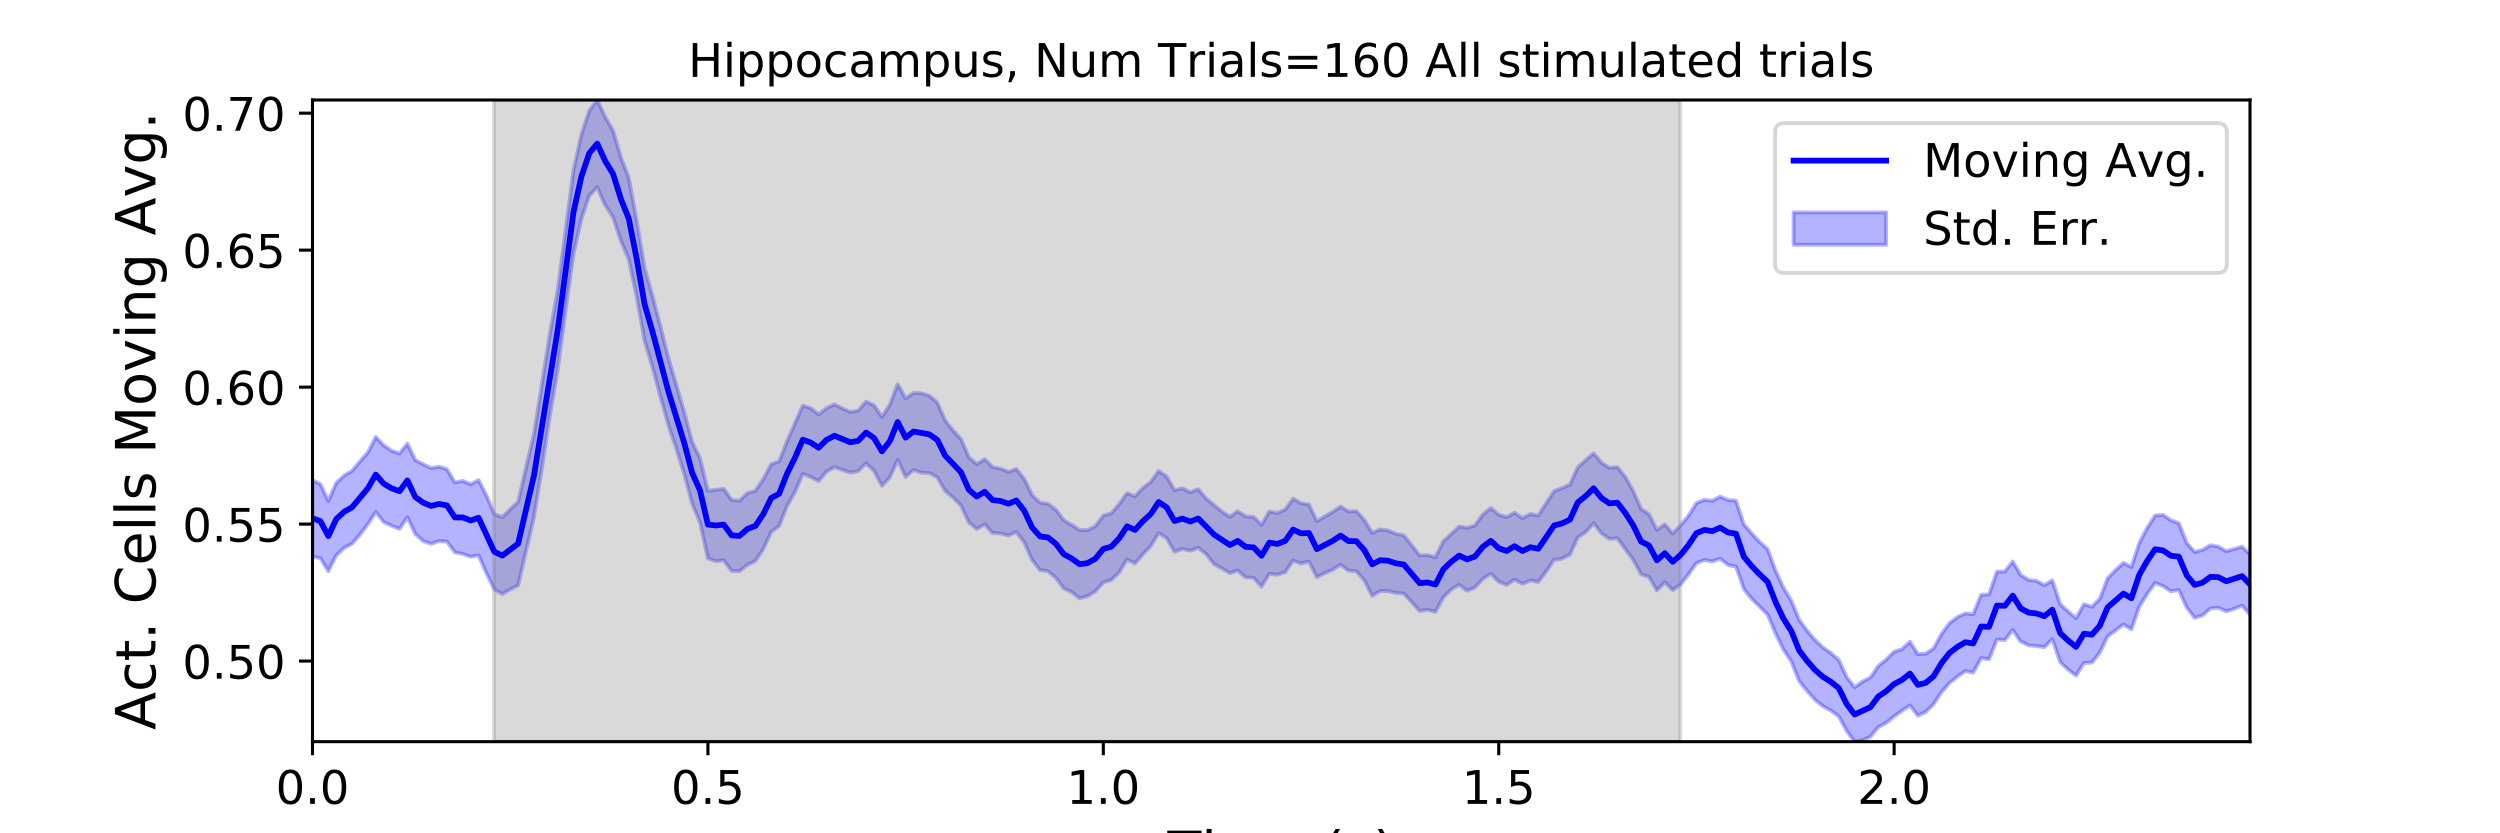 <?xml version="1.0" encoding="utf-8" standalone="no"?>
<!DOCTYPE svg PUBLIC "-//W3C//DTD SVG 1.1//EN"
  "http://www.w3.org/Graphics/SVG/1.1/DTD/svg11.dtd">
<!-- Created with matplotlib (https://matplotlib.org/) -->
<svg height="216pt" version="1.1" viewBox="0 0 648 216" width="648pt" xmlns="http://www.w3.org/2000/svg" xmlns:xlink="http://www.w3.org/1999/xlink">
 <defs>
  <style type="text/css">
*{stroke-linecap:butt;stroke-linejoin:round;}
  </style>
 </defs>
 <g id="figure_1">
  <g id="patch_1">
   <path d="M 0 216 
L 648 216 
L 648 0 
L 0 0 
z
" style="fill:#ffffff;"/>
  </g>
  <g id="axes_1">
   <g id="patch_2">
    <path d="M 81 192.24 
L 583.2 192.24 
L 583.2 25.92 
L 81 25.92 
z
" style="fill:#ffffff;"/>
   </g>
   <g id="PolyCollection_1">
    <defs>
     <path d="M 81 -91.574 
L 81 -71.75 
L 83.05 -71.328 
L 85.1 -67.927 
L 87.149 -72.053 
L 89.199 -73.977 
L 91.249 -75.06 
L 93.299 -77.399 
L 95.349 -80.115 
L 97.398 -83.248 
L 99.448 -80.68 
L 101.498 -79.708 
L 103.548 -78.909 
L 105.598 -81.922 
L 107.647 -77.583 
L 109.697 -75.744 
L 111.747 -75.038 
L 113.797 -75.755 
L 115.847 -75.612 
L 117.896 -72.831 
L 119.946 -72.428 
L 121.996 -71.687 
L 124.046 -72.047 
L 126.096 -67.351 
L 128.145 -63.184 
L 130.195 -62.037 
L 132.245 -63.197 
L 134.295 -64.283 
L 136.344 -73.125 
L 138.394 -81.953 
L 140.444 -94.55 
L 142.494 -108.085 
L 144.544 -120.032 
L 146.593 -135.437 
L 148.643 -150.165 
L 150.693 -159.26 
L 152.743 -165.3 
L 154.793 -167.456 
L 156.842 -162.833 
L 158.892 -159.723 
L 160.942 -153.568 
L 162.992 -148.732 
L 165.042 -138.977 
L 167.091 -127.639 
L 169.141 -120.759 
L 171.191 -113.212 
L 173.241 -105.844 
L 175.291 -99.715 
L 177.34 -93.252 
L 179.39 -85.453 
L 181.44 -80.596 
L 183.49 -71.259 
L 185.54 -70.555 
L 187.589 -70.761 
L 189.639 -68.024 
L 191.689 -67.971 
L 193.739 -69.605 
L 195.789 -70.568 
L 197.838 -73.667 
L 199.888 -78.128 
L 201.938 -79.632 
L 203.988 -84.811 
L 206.038 -88.436 
L 208.087 -93.192 
L 210.137 -92.371 
L 212.187 -91.295 
L 214.237 -93.772 
L 216.287 -94.929 
L 218.336 -94.203 
L 220.386 -93.496 
L 222.436 -93.889 
L 224.486 -95.886 
L 226.536 -93.997 
L 228.585 -90.096 
L 230.635 -92.228 
L 232.685 -96.789 
L 234.735 -92.4 
L 236.784 -94.173 
L 238.834 -93.468 
L 240.884 -93.387 
L 242.934 -92.299 
L 244.984 -88.763 
L 247.033 -87.058 
L 249.083 -84.996 
L 251.133 -80.575 
L 253.183 -78.902 
L 255.233 -80.11 
L 257.282 -77.804 
L 259.332 -77.769 
L 261.382 -77.189 
L 263.432 -78.119 
L 265.482 -75.386 
L 267.531 -70.848 
L 269.581 -68.225 
L 271.631 -67.959 
L 273.681 -66.22 
L 275.731 -63.486 
L 277.78 -62.528 
L 279.83 -60.905 
L 281.88 -61.484 
L 283.93 -62.734 
L 285.98 -65.057 
L 288.029 -65.655 
L 290.079 -67.614 
L 292.129 -70.991 
L 294.179 -69.952 
L 296.229 -72.312 
L 298.278 -74.469 
L 300.328 -77.816 
L 302.378 -76.521 
L 304.428 -72.96 
L 306.478 -73.727 
L 308.527 -73.249 
L 310.577 -74.021 
L 312.627 -72.388 
L 314.677 -69.802 
L 316.727 -68.662 
L 318.776 -67.443 
L 320.826 -68.121 
L 322.876 -66.374 
L 324.926 -66.218 
L 326.976 -63.934 
L 329.025 -67.288 
L 331.075 -67.015 
L 333.125 -67.692 
L 335.175 -70.71 
L 337.224 -69.962 
L 339.274 -70.448 
L 341.324 -66.413 
L 343.374 -67.449 
L 345.424 -68.328 
L 347.473 -69.648 
L 349.523 -68.094 
L 351.573 -67.908 
L 353.623 -65.584 
L 355.673 -61.561 
L 357.722 -62.814 
L 359.772 -62.791 
L 361.822 -62.346 
L 363.872 -62.145 
L 365.922 -59.904 
L 367.971 -57.638 
L 370.021 -57.931 
L 372.071 -57.428 
L 374.121 -61.173 
L 376.171 -63.181 
L 378.22 -64.441 
L 380.27 -62.869 
L 382.32 -63.719 
L 384.37 -65.95 
L 386.42 -67.293 
L 388.469 -65.21 
L 390.519 -64.409 
L 392.569 -65.765 
L 394.619 -64.687 
L 396.669 -65.568 
L 398.718 -65.153 
L 400.768 -67.869 
L 402.818 -70.894 
L 404.868 -71.181 
L 406.918 -72.249 
L 408.967 -76.697 
L 411.017 -78.104 
L 413.067 -80.368 
L 415.117 -77.755 
L 417.167 -76.312 
L 419.216 -76.473 
L 421.266 -73.694 
L 423.316 -70.927 
L 425.366 -67.158 
L 427.416 -66.466 
L 429.465 -62.967 
L 431.515 -65.119 
L 433.565 -63.054 
L 435.615 -64.502 
L 437.664 -67.159 
L 439.714 -70.004 
L 441.764 -70.851 
L 443.814 -70.467 
L 445.864 -71.166 
L 447.913 -69.553 
L 449.963 -69.122 
L 452.013 -63.295 
L 454.063 -60.77 
L 456.113 -58.73 
L 458.162 -56.711 
L 460.212 -51.835 
L 462.262 -47.645 
L 464.312 -44.546 
L 466.362 -39.411 
L 468.411 -36.887 
L 470.461 -34.602 
L 472.511 -32.95 
L 474.561 -31.827 
L 476.611 -30.327 
L 478.66 -26.523 
L 480.71 -23.76 
L 482.76 -24.123 
L 484.81 -25.033 
L 486.86 -27.528 
L 488.909 -28.641 
L 490.959 -30.317 
L 493.009 -31.771 
L 495.059 -33.144 
L 497.109 -30.506 
L 499.158 -31.46 
L 501.208 -33.49 
L 503.258 -36.615 
L 505.308 -38.987 
L 507.358 -40.608 
L 509.407 -42.077 
L 511.457 -41.642 
L 513.507 -45.418 
L 515.557 -45.119 
L 517.607 -50.229 
L 519.656 -50.1 
L 521.706 -52.723 
L 523.756 -49.688 
L 525.806 -48.738 
L 527.856 -48.535 
L 529.905 -48.239 
L 531.955 -50.342 
L 534.005 -44.382 
L 536.055 -42.427 
L 538.104 -40.89 
L 540.154 -44.136 
L 542.204 -44.265 
L 544.254 -46.804 
L 546.304 -51.057 
L 548.353 -52.591 
L 550.403 -54.162 
L 552.453 -52.846 
L 554.503 -58.751 
L 556.553 -62.055 
L 558.602 -64.887 
L 560.652 -64.098 
L 562.702 -62.746 
L 564.752 -63.058 
L 566.802 -58.528 
L 568.851 -55.873 
L 570.901 -56.495 
L 572.951 -58.295 
L 575.001 -58.483 
L 577.051 -57.552 
L 579.1 -58.194 
L 581.15 -59.018 
L 583.2 -56.753 
L 583.2 -72.308 
L 583.2 -72.308 
L 581.15 -74.304 
L 579.1 -73.708 
L 577.051 -73.107 
L 575.001 -74.306 
L 572.951 -74.672 
L 570.901 -73.454 
L 568.851 -72.923 
L 566.802 -75.238 
L 564.752 -80.382 
L 562.702 -81.138 
L 560.652 -82.539 
L 558.602 -82.371 
L 556.553 -79.167 
L 554.503 -75.281 
L 552.453 -69.026 
L 550.403 -70.106 
L 548.353 -68.216 
L 546.304 -66.11 
L 544.254 -60.777 
L 542.204 -58.701 
L 540.154 -59.362 
L 538.104 -55.773 
L 536.055 -57.521 
L 534.005 -59.382 
L 531.955 -65.582 
L 529.905 -64.313 
L 527.856 -65.436 
L 525.806 -65.678 
L 523.756 -66.947 
L 521.706 -70.48 
L 519.656 -67.866 
L 517.607 -67.826 
L 515.557 -61.93 
L 513.507 -61.808 
L 511.457 -56.796 
L 509.407 -56.983 
L 507.358 -56.055 
L 505.308 -54.481 
L 503.258 -51.705 
L 501.208 -47.995 
L 499.158 -46.563 
L 497.109 -46.452 
L 495.059 -49.672 
L 493.009 -47.761 
L 490.959 -47.084 
L 488.909 -45.033 
L 486.86 -43.394 
L 484.81 -40.386 
L 482.76 -39.343 
L 480.71 -37.842 
L 478.66 -40.494 
L 476.611 -44.944 
L 474.561 -46.728 
L 472.511 -48.18 
L 470.461 -50.079 
L 468.411 -52.497 
L 466.362 -55.299 
L 464.312 -60.284 
L 462.262 -63.664 
L 460.212 -68.084 
L 458.162 -73.681 
L 456.113 -75.48 
L 454.063 -77.701 
L 452.013 -80.058 
L 449.963 -86.213 
L 447.913 -86.403 
L 445.864 -87.276 
L 443.814 -86.199 
L 441.764 -86.437 
L 439.714 -85.598 
L 437.664 -82.318 
L 435.615 -79.827 
L 433.565 -77.724 
L 431.515 -80.097 
L 429.465 -78.61 
L 427.416 -82.745 
L 425.366 -84.094 
L 423.316 -88.757 
L 421.266 -92.381 
L 419.216 -94.928 
L 417.167 -94.734 
L 415.117 -96.042 
L 413.067 -98.489 
L 411.017 -96.759 
L 408.967 -94.882 
L 406.918 -90.365 
L 404.868 -89.48 
L 402.818 -88.702 
L 400.768 -85.514 
L 398.718 -82.371 
L 396.669 -82.755 
L 394.619 -81.683 
L 392.569 -83.091 
L 390.519 -81.961 
L 388.469 -82.581 
L 386.42 -84.314 
L 384.37 -82.639 
L 382.32 -79.811 
L 380.27 -79.152 
L 378.22 -79.532 
L 376.171 -77.597 
L 374.121 -75.7 
L 372.071 -71.544 
L 370.021 -72.107 
L 367.971 -72.045 
L 365.922 -74.661 
L 363.872 -77.213 
L 361.822 -77.633 
L 359.772 -78.519 
L 357.722 -78.763 
L 355.673 -77.886 
L 353.623 -81.23 
L 351.573 -83.522 
L 349.523 -83.424 
L 347.473 -84.71 
L 345.424 -83.279 
L 343.374 -82.116 
L 341.324 -80.933 
L 339.274 -85.242 
L 337.224 -85.551 
L 335.175 -86.755 
L 333.125 -83.915 
L 331.075 -82.994 
L 329.025 -83.431 
L 326.976 -79.95 
L 324.926 -82.016 
L 322.876 -82.126 
L 320.826 -83.486 
L 318.776 -82.034 
L 316.727 -83.389 
L 314.677 -85.09 
L 312.627 -86.763 
L 310.577 -89.214 
L 308.527 -88.388 
L 306.478 -89.419 
L 304.428 -88.944 
L 302.378 -92.483 
L 300.328 -93.94 
L 298.278 -91.074 
L 296.229 -89.502 
L 294.179 -87.335 
L 292.129 -88.161 
L 290.079 -85.325 
L 288.029 -82.934 
L 285.98 -82.378 
L 283.93 -79.641 
L 281.88 -78.584 
L 279.83 -78.63 
L 277.78 -79.936 
L 275.731 -81.198 
L 273.681 -83.878 
L 271.631 -85.423 
L 269.581 -85.69 
L 267.531 -87.683 
L 265.482 -91.843 
L 263.432 -94.436 
L 261.382 -93.68 
L 259.332 -94.519 
L 257.282 -94.928 
L 255.233 -96.972 
L 253.183 -95.694 
L 251.133 -97.483 
L 249.083 -102.204 
L 247.033 -104.403 
L 244.984 -107.047 
L 242.934 -111.678 
L 240.884 -113.431 
L 238.834 -114.06 
L 236.784 -114.154 
L 234.735 -112.731 
L 232.685 -116.419 
L 230.635 -111.038 
L 228.585 -107.934 
L 226.536 -110.956 
L 224.486 -111.908 
L 222.436 -109.555 
L 220.386 -109.238 
L 218.336 -110.129 
L 216.287 -111.179 
L 214.237 -110.205 
L 212.187 -108.599 
L 210.137 -110.185 
L 208.087 -110.873 
L 206.038 -106.221 
L 203.988 -101.59 
L 201.938 -96.385 
L 199.888 -95.67 
L 197.838 -91.786 
L 195.789 -88.761 
L 193.739 -88.215 
L 191.689 -86.211 
L 189.639 -86.423 
L 187.589 -89.279 
L 185.54 -89.041 
L 183.49 -88.78 
L 181.44 -97.196 
L 179.39 -101.482 
L 177.34 -109.216 
L 175.291 -116.245 
L 173.241 -123.253 
L 171.191 -131.329 
L 169.141 -139.227 
L 167.091 -146.46 
L 165.042 -158.732 
L 162.992 -169.837 
L 160.942 -175.209 
L 158.892 -182.19 
L 156.842 -185.737 
L 154.793 -190.08 
L 152.743 -187.265 
L 150.693 -181.145 
L 148.643 -171.777 
L 146.593 -156.237 
L 144.544 -140.664 
L 142.494 -129.267 
L 140.444 -116.351 
L 138.394 -103.473 
L 136.344 -94.814 
L 134.295 -85.903 
L 132.245 -83.972 
L 130.195 -81.937 
L 128.145 -82.742 
L 126.096 -87.54 
L 124.046 -91.543 
L 121.996 -90.483 
L 119.946 -91.339 
L 117.896 -90.937 
L 115.847 -94.368 
L 113.797 -95.024 
L 111.747 -94.676 
L 109.697 -95.657 
L 107.647 -96.747 
L 105.598 -101.019 
L 103.548 -98.439 
L 101.498 -99.149 
L 99.448 -100.574 
L 97.398 -102.71 
L 95.349 -98.742 
L 93.299 -96.399 
L 91.249 -93.945 
L 89.199 -92.72 
L 87.149 -90.827 
L 85.1 -86.165 
L 83.05 -90.487 
L 81 -91.574 
z
" id="m70de7cf010" style="stroke:#0000ff;stroke-opacity:0.3;"/>
    </defs>
    <g clip-path="url(#pefaf7e39ea)">
     <use style="fill:#0000ff;fill-opacity:0.3;stroke:#0000ff;stroke-opacity:0.3;" x="0" xlink:href="#m70de7cf010" y="216"/>
    </g>
   </g>
   <g id="PolyCollection_2">
    <defs>
     <path d="M 128.043 -23.76 
L 128.043 -190.08 
L 435.512 -190.08 
L 435.512 -23.76 
L 435.512 -23.76 
L 128.043 -23.76 
z
" id="mec9a90560c" style="stroke:#808080;stroke-opacity:0.3;"/>
    </defs>
    <g clip-path="url(#pefaf7e39ea)">
     <use style="fill:#808080;fill-opacity:0.3;stroke:#808080;stroke-opacity:0.3;" x="0" xlink:href="#mec9a90560c" y="216"/>
    </g>
   </g>
   <g id="matplotlib.axis_1">
    <g id="xtick_1">
     <g id="line2d_1">
      <defs>
       <path d="M 0 0 
L 0 3.5 
" id="m4e0257453d" style="stroke:#000000;stroke-width:0.8;"/>
      </defs>
      <g>
       <use style="stroke:#000000;stroke-width:0.8;" x="81" xlink:href="#m4e0257453d" y="192.24"/>
      </g>
     </g>
     <g id="text_1">
      <!-- 0.0 -->
      <defs>
       <path d="M 31.781 66.406 
Q 24.172 66.406 20.328 58.906 
Q 16.5 51.422 16.5 36.375 
Q 16.5 21.391 20.328 13.891 
Q 24.172 6.391 31.781 6.391 
Q 39.453 6.391 43.281 13.891 
Q 47.125 21.391 47.125 36.375 
Q 47.125 51.422 43.281 58.906 
Q 39.453 66.406 31.781 66.406 
z
M 31.781 74.219 
Q 44.047 74.219 50.516 64.516 
Q 56.984 54.828 56.984 36.375 
Q 56.984 17.969 50.516 8.266 
Q 44.047 -1.422 31.781 -1.422 
Q 19.531 -1.422 13.062 8.266 
Q 6.594 17.969 6.594 36.375 
Q 6.594 54.828 13.062 64.516 
Q 19.531 74.219 31.781 74.219 
z
" id="DejaVuSans-48"/>
       <path d="M 10.688 12.406 
L 21 12.406 
L 21 0 
L 10.688 0 
z
" id="DejaVuSans-46"/>
      </defs>
      <g transform="translate(71.458 208.358)scale(0.12 -0.12)">
       <use xlink:href="#DejaVuSans-48"/>
       <use x="63.623" xlink:href="#DejaVuSans-46"/>
       <use x="95.41" xlink:href="#DejaVuSans-48"/>
      </g>
     </g>
    </g>
    <g id="xtick_2">
     <g id="line2d_2">
      <g>
       <use style="stroke:#000000;stroke-width:0.8;" x="183.49" xlink:href="#m4e0257453d" y="192.24"/>
      </g>
     </g>
     <g id="text_2">
      <!-- 0.5 -->
      <defs>
       <path d="M 10.797 72.906 
L 49.516 72.906 
L 49.516 64.594 
L 19.828 64.594 
L 19.828 46.734 
Q 21.969 47.469 24.109 47.828 
Q 26.266 48.188 28.422 48.188 
Q 40.625 48.188 47.75 41.5 
Q 54.891 34.812 54.891 23.391 
Q 54.891 11.625 47.562 5.094 
Q 40.234 -1.422 26.906 -1.422 
Q 22.312 -1.422 17.547 -0.641 
Q 12.797 0.141 7.719 1.703 
L 7.719 11.625 
Q 12.109 9.234 16.797 8.062 
Q 21.484 6.891 26.703 6.891 
Q 35.156 6.891 40.078 11.328 
Q 45.016 15.766 45.016 23.391 
Q 45.016 31 40.078 35.438 
Q 35.156 39.891 26.703 39.891 
Q 22.75 39.891 18.812 39.016 
Q 14.891 38.141 10.797 36.281 
z
" id="DejaVuSans-53"/>
      </defs>
      <g transform="translate(173.948 208.358)scale(0.12 -0.12)">
       <use xlink:href="#DejaVuSans-48"/>
       <use x="63.623" xlink:href="#DejaVuSans-46"/>
       <use x="95.41" xlink:href="#DejaVuSans-53"/>
      </g>
     </g>
    </g>
    <g id="xtick_3">
     <g id="line2d_3">
      <g>
       <use style="stroke:#000000;stroke-width:0.8;" x="285.98" xlink:href="#m4e0257453d" y="192.24"/>
      </g>
     </g>
     <g id="text_3">
      <!-- 1.0 -->
      <defs>
       <path d="M 12.406 8.297 
L 28.516 8.297 
L 28.516 63.922 
L 10.984 60.406 
L 10.984 69.391 
L 28.422 72.906 
L 38.281 72.906 
L 38.281 8.297 
L 54.391 8.297 
L 54.391 0 
L 12.406 0 
z
" id="DejaVuSans-49"/>
      </defs>
      <g transform="translate(276.438 208.358)scale(0.12 -0.12)">
       <use xlink:href="#DejaVuSans-49"/>
       <use x="63.623" xlink:href="#DejaVuSans-46"/>
       <use x="95.41" xlink:href="#DejaVuSans-48"/>
      </g>
     </g>
    </g>
    <g id="xtick_4">
     <g id="line2d_4">
      <g>
       <use style="stroke:#000000;stroke-width:0.8;" x="388.469" xlink:href="#m4e0257453d" y="192.24"/>
      </g>
     </g>
     <g id="text_4">
      <!-- 1.5 -->
      <g transform="translate(378.928 208.358)scale(0.12 -0.12)">
       <use xlink:href="#DejaVuSans-49"/>
       <use x="63.623" xlink:href="#DejaVuSans-46"/>
       <use x="95.41" xlink:href="#DejaVuSans-53"/>
      </g>
     </g>
    </g>
    <g id="xtick_5">
     <g id="line2d_5">
      <g>
       <use style="stroke:#000000;stroke-width:0.8;" x="490.959" xlink:href="#m4e0257453d" y="192.24"/>
      </g>
     </g>
     <g id="text_5">
      <!-- 2.0 -->
      <defs>
       <path d="M 19.188 8.297 
L 53.609 8.297 
L 53.609 0 
L 7.328 0 
L 7.328 8.297 
Q 12.938 14.109 22.625 23.891 
Q 32.328 33.688 34.812 36.531 
Q 39.547 41.844 41.422 45.531 
Q 43.312 49.219 43.312 52.781 
Q 43.312 58.594 39.234 62.25 
Q 35.156 65.922 28.609 65.922 
Q 23.969 65.922 18.812 64.312 
Q 13.672 62.703 7.812 59.422 
L 7.812 69.391 
Q 13.766 71.781 18.938 73 
Q 24.125 74.219 28.422 74.219 
Q 39.75 74.219 46.484 68.547 
Q 53.219 62.891 53.219 53.422 
Q 53.219 48.922 51.531 44.891 
Q 49.859 40.875 45.406 35.406 
Q 44.188 33.984 37.641 27.219 
Q 31.109 20.453 19.188 8.297 
z
" id="DejaVuSans-50"/>
      </defs>
      <g transform="translate(481.417 208.358)scale(0.12 -0.12)">
       <use xlink:href="#DejaVuSans-50"/>
       <use x="63.623" xlink:href="#DejaVuSans-46"/>
       <use x="95.41" xlink:href="#DejaVuSans-48"/>
      </g>
     </g>
    </g>
    <g id="text_6">
     <!-- Time (s) -->
     <defs>
      <path d="M -0.297 72.906 
L 61.375 72.906 
L 61.375 64.594 
L 35.5 64.594 
L 35.5 0 
L 25.594 0 
L 25.594 64.594 
L -0.297 64.594 
z
" id="DejaVuSans-84"/>
      <path d="M 9.422 54.688 
L 18.406 54.688 
L 18.406 0 
L 9.422 0 
z
M 9.422 75.984 
L 18.406 75.984 
L 18.406 64.594 
L 9.422 64.594 
z
" id="DejaVuSans-105"/>
      <path d="M 52 44.188 
Q 55.375 50.25 60.062 53.125 
Q 64.75 56 71.094 56 
Q 79.641 56 84.281 50.016 
Q 88.922 44.047 88.922 33.016 
L 88.922 0 
L 79.891 0 
L 79.891 32.719 
Q 79.891 40.578 77.094 44.375 
Q 74.312 48.188 68.609 48.188 
Q 61.625 48.188 57.562 43.547 
Q 53.516 38.922 53.516 30.906 
L 53.516 0 
L 44.484 0 
L 44.484 32.719 
Q 44.484 40.625 41.703 44.406 
Q 38.922 48.188 33.109 48.188 
Q 26.219 48.188 22.156 43.531 
Q 18.109 38.875 18.109 30.906 
L 18.109 0 
L 9.078 0 
L 9.078 54.688 
L 18.109 54.688 
L 18.109 46.188 
Q 21.188 51.219 25.484 53.609 
Q 29.781 56 35.688 56 
Q 41.656 56 45.828 52.969 
Q 50 49.953 52 44.188 
z
" id="DejaVuSans-109"/>
      <path d="M 56.203 29.594 
L 56.203 25.203 
L 14.891 25.203 
Q 15.484 15.922 20.484 11.062 
Q 25.484 6.203 34.422 6.203 
Q 39.594 6.203 44.453 7.469 
Q 49.312 8.734 54.109 11.281 
L 54.109 2.781 
Q 49.266 0.734 44.188 -0.344 
Q 39.109 -1.422 33.891 -1.422 
Q 20.797 -1.422 13.156 6.188 
Q 5.516 13.812 5.516 26.812 
Q 5.516 40.234 12.766 48.109 
Q 20.016 56 32.328 56 
Q 43.359 56 49.781 48.891 
Q 56.203 41.797 56.203 29.594 
z
M 47.219 32.234 
Q 47.125 39.594 43.094 43.984 
Q 39.062 48.391 32.422 48.391 
Q 24.906 48.391 20.391 44.141 
Q 15.875 39.891 15.188 32.172 
z
" id="DejaVuSans-101"/>
      <path id="DejaVuSans-32"/>
      <path d="M 31 75.875 
Q 24.469 64.656 21.281 53.656 
Q 18.109 42.672 18.109 31.391 
Q 18.109 20.125 21.312 9.062 
Q 24.516 -2 31 -13.188 
L 23.188 -13.188 
Q 15.875 -1.703 12.234 9.375 
Q 8.594 20.453 8.594 31.391 
Q 8.594 42.281 12.203 53.312 
Q 15.828 64.359 23.188 75.875 
z
" id="DejaVuSans-40"/>
      <path d="M 44.281 53.078 
L 44.281 44.578 
Q 40.484 46.531 36.375 47.5 
Q 32.281 48.484 27.875 48.484 
Q 21.188 48.484 17.844 46.438 
Q 14.5 44.391 14.5 40.281 
Q 14.5 37.156 16.891 35.375 
Q 19.281 33.594 26.516 31.984 
L 29.594 31.297 
Q 39.156 29.25 43.188 25.516 
Q 47.219 21.781 47.219 15.094 
Q 47.219 7.469 41.188 3.016 
Q 35.156 -1.422 24.609 -1.422 
Q 20.219 -1.422 15.453 -0.562 
Q 10.688 0.297 5.422 2 
L 5.422 11.281 
Q 10.406 8.688 15.234 7.391 
Q 20.062 6.109 24.812 6.109 
Q 31.156 6.109 34.562 8.281 
Q 37.984 10.453 37.984 14.406 
Q 37.984 18.062 35.516 20.016 
Q 33.062 21.969 24.703 23.781 
L 21.578 24.516 
Q 13.234 26.266 9.516 29.906 
Q 5.812 33.547 5.812 39.891 
Q 5.812 47.609 11.281 51.797 
Q 16.75 56 26.812 56 
Q 31.781 56 36.172 55.266 
Q 40.578 54.547 44.281 53.078 
z
" id="DejaVuSans-115"/>
      <path d="M 8.016 75.875 
L 15.828 75.875 
Q 23.141 64.359 26.781 53.312 
Q 30.422 42.281 30.422 31.391 
Q 30.422 20.453 26.781 9.375 
Q 23.141 -1.703 15.828 -13.188 
L 8.016 -13.188 
Q 14.5 -2 17.703 9.062 
Q 20.906 20.125 20.906 31.391 
Q 20.906 42.672 17.703 53.656 
Q 14.5 64.656 8.016 75.875 
z
" id="DejaVuSans-41"/>
     </defs>
     <g transform="translate(302.605 225.796)scale(0.144 -0.144)">
      <use xlink:href="#DejaVuSans-84"/>
      <use x="61.037" xlink:href="#DejaVuSans-105"/>
      <use x="88.82" xlink:href="#DejaVuSans-109"/>
      <use x="186.232" xlink:href="#DejaVuSans-101"/>
      <use x="247.756" xlink:href="#DejaVuSans-32"/>
      <use x="279.543" xlink:href="#DejaVuSans-40"/>
      <use x="318.557" xlink:href="#DejaVuSans-115"/>
      <use x="370.656" xlink:href="#DejaVuSans-41"/>
     </g>
    </g>
   </g>
   <g id="matplotlib.axis_2">
    <g id="ytick_1">
     <g id="line2d_6">
      <defs>
       <path d="M 0 0 
L -3.5 0 
" id="me045b4f3d3" style="stroke:#000000;stroke-width:0.8;"/>
      </defs>
      <g>
       <use style="stroke:#000000;stroke-width:0.8;" x="81" xlink:href="#me045b4f3d3" y="171.352"/>
      </g>
     </g>
     <g id="text_7">
      <!-- 0.50 -->
      <g transform="translate(47.281 175.911)scale(0.12 -0.12)">
       <use xlink:href="#DejaVuSans-48"/>
       <use x="63.623" xlink:href="#DejaVuSans-46"/>
       <use x="95.41" xlink:href="#DejaVuSans-53"/>
       <use x="159.033" xlink:href="#DejaVuSans-48"/>
      </g>
     </g>
    </g>
    <g id="ytick_2">
     <g id="line2d_7">
      <g>
       <use style="stroke:#000000;stroke-width:0.8;" x="81" xlink:href="#me045b4f3d3" y="135.847"/>
      </g>
     </g>
     <g id="text_8">
      <!-- 0.55 -->
      <g transform="translate(47.281 140.406)scale(0.12 -0.12)">
       <use xlink:href="#DejaVuSans-48"/>
       <use x="63.623" xlink:href="#DejaVuSans-46"/>
       <use x="95.41" xlink:href="#DejaVuSans-53"/>
       <use x="159.033" xlink:href="#DejaVuSans-53"/>
      </g>
     </g>
    </g>
    <g id="ytick_3">
     <g id="line2d_8">
      <g>
       <use style="stroke:#000000;stroke-width:0.8;" x="81" xlink:href="#me045b4f3d3" y="100.342"/>
      </g>
     </g>
     <g id="text_9">
      <!-- 0.60 -->
      <defs>
       <path d="M 33.016 40.375 
Q 26.375 40.375 22.484 35.828 
Q 18.609 31.297 18.609 23.391 
Q 18.609 15.531 22.484 10.953 
Q 26.375 6.391 33.016 6.391 
Q 39.656 6.391 43.531 10.953 
Q 47.406 15.531 47.406 23.391 
Q 47.406 31.297 43.531 35.828 
Q 39.656 40.375 33.016 40.375 
z
M 52.594 71.297 
L 52.594 62.312 
Q 48.875 64.062 45.094 64.984 
Q 41.312 65.922 37.594 65.922 
Q 27.828 65.922 22.672 59.328 
Q 17.531 52.734 16.797 39.406 
Q 19.672 43.656 24.016 45.922 
Q 28.375 48.188 33.594 48.188 
Q 44.578 48.188 50.953 41.516 
Q 57.328 34.859 57.328 23.391 
Q 57.328 12.156 50.688 5.359 
Q 44.047 -1.422 33.016 -1.422 
Q 20.359 -1.422 13.672 8.266 
Q 6.984 17.969 6.984 36.375 
Q 6.984 53.656 15.188 63.938 
Q 23.391 74.219 37.203 74.219 
Q 40.922 74.219 44.703 73.484 
Q 48.484 72.75 52.594 71.297 
z
" id="DejaVuSans-54"/>
      </defs>
      <g transform="translate(47.281 104.901)scale(0.12 -0.12)">
       <use xlink:href="#DejaVuSans-48"/>
       <use x="63.623" xlink:href="#DejaVuSans-46"/>
       <use x="95.41" xlink:href="#DejaVuSans-54"/>
       <use x="159.033" xlink:href="#DejaVuSans-48"/>
      </g>
     </g>
    </g>
    <g id="ytick_4">
     <g id="line2d_9">
      <g>
       <use style="stroke:#000000;stroke-width:0.8;" x="81" xlink:href="#me045b4f3d3" y="64.837"/>
      </g>
     </g>
     <g id="text_10">
      <!-- 0.65 -->
      <g transform="translate(47.281 69.396)scale(0.12 -0.12)">
       <use xlink:href="#DejaVuSans-48"/>
       <use x="63.623" xlink:href="#DejaVuSans-46"/>
       <use x="95.41" xlink:href="#DejaVuSans-54"/>
       <use x="159.033" xlink:href="#DejaVuSans-53"/>
      </g>
     </g>
    </g>
    <g id="ytick_5">
     <g id="line2d_10">
      <g>
       <use style="stroke:#000000;stroke-width:0.8;" x="81" xlink:href="#me045b4f3d3" y="29.332"/>
      </g>
     </g>
     <g id="text_11">
      <!-- 0.70 -->
      <defs>
       <path d="M 8.203 72.906 
L 55.078 72.906 
L 55.078 68.703 
L 28.609 0 
L 18.312 0 
L 43.219 64.594 
L 8.203 64.594 
z
" id="DejaVuSans-55"/>
      </defs>
      <g transform="translate(47.281 33.891)scale(0.12 -0.12)">
       <use xlink:href="#DejaVuSans-48"/>
       <use x="63.623" xlink:href="#DejaVuSans-46"/>
       <use x="95.41" xlink:href="#DejaVuSans-55"/>
       <use x="159.033" xlink:href="#DejaVuSans-48"/>
      </g>
     </g>
    </g>
    <g id="text_12">
     <!-- Act. Cells Moving Avg. -->
     <defs>
      <path d="M 34.188 63.188 
L 20.797 26.906 
L 47.609 26.906 
z
M 28.609 72.906 
L 39.797 72.906 
L 67.578 0 
L 57.328 0 
L 50.688 18.703 
L 17.828 18.703 
L 11.188 0 
L 0.781 0 
z
" id="DejaVuSans-65"/>
      <path d="M 48.781 52.594 
L 48.781 44.188 
Q 44.969 46.297 41.141 47.344 
Q 37.312 48.391 33.406 48.391 
Q 24.656 48.391 19.812 42.844 
Q 14.984 37.312 14.984 27.297 
Q 14.984 17.281 19.812 11.734 
Q 24.656 6.203 33.406 6.203 
Q 37.312 6.203 41.141 7.25 
Q 44.969 8.297 48.781 10.406 
L 48.781 2.094 
Q 45.016 0.344 40.984 -0.531 
Q 36.969 -1.422 32.422 -1.422 
Q 20.062 -1.422 12.781 6.344 
Q 5.516 14.109 5.516 27.297 
Q 5.516 40.672 12.859 48.328 
Q 20.219 56 33.016 56 
Q 37.156 56 41.109 55.141 
Q 45.062 54.297 48.781 52.594 
z
" id="DejaVuSans-99"/>
      <path d="M 18.312 70.219 
L 18.312 54.688 
L 36.812 54.688 
L 36.812 47.703 
L 18.312 47.703 
L 18.312 18.016 
Q 18.312 11.328 20.141 9.422 
Q 21.969 7.516 27.594 7.516 
L 36.812 7.516 
L 36.812 0 
L 27.594 0 
Q 17.188 0 13.234 3.875 
Q 9.281 7.766 9.281 18.016 
L 9.281 47.703 
L 2.688 47.703 
L 2.688 54.688 
L 9.281 54.688 
L 9.281 70.219 
z
" id="DejaVuSans-116"/>
      <path d="M 64.406 67.281 
L 64.406 56.891 
Q 59.422 61.531 53.781 63.812 
Q 48.141 66.109 41.797 66.109 
Q 29.297 66.109 22.656 58.469 
Q 16.016 50.828 16.016 36.375 
Q 16.016 21.969 22.656 14.328 
Q 29.297 6.688 41.797 6.688 
Q 48.141 6.688 53.781 8.984 
Q 59.422 11.281 64.406 15.922 
L 64.406 5.609 
Q 59.234 2.094 53.438 0.328 
Q 47.656 -1.422 41.219 -1.422 
Q 24.656 -1.422 15.125 8.703 
Q 5.609 18.844 5.609 36.375 
Q 5.609 53.953 15.125 64.078 
Q 24.656 74.219 41.219 74.219 
Q 47.75 74.219 53.531 72.484 
Q 59.328 70.75 64.406 67.281 
z
" id="DejaVuSans-67"/>
      <path d="M 9.422 75.984 
L 18.406 75.984 
L 18.406 0 
L 9.422 0 
z
" id="DejaVuSans-108"/>
      <path d="M 9.812 72.906 
L 24.516 72.906 
L 43.109 23.297 
L 61.812 72.906 
L 76.516 72.906 
L 76.516 0 
L 66.891 0 
L 66.891 64.016 
L 48.094 14.016 
L 38.188 14.016 
L 19.391 64.016 
L 19.391 0 
L 9.812 0 
z
" id="DejaVuSans-77"/>
      <path d="M 30.609 48.391 
Q 23.391 48.391 19.188 42.75 
Q 14.984 37.109 14.984 27.297 
Q 14.984 17.484 19.156 11.844 
Q 23.344 6.203 30.609 6.203 
Q 37.797 6.203 41.984 11.859 
Q 46.188 17.531 46.188 27.297 
Q 46.188 37.016 41.984 42.703 
Q 37.797 48.391 30.609 48.391 
z
M 30.609 56 
Q 42.328 56 49.016 48.375 
Q 55.719 40.766 55.719 27.297 
Q 55.719 13.875 49.016 6.219 
Q 42.328 -1.422 30.609 -1.422 
Q 18.844 -1.422 12.172 6.219 
Q 5.516 13.875 5.516 27.297 
Q 5.516 40.766 12.172 48.375 
Q 18.844 56 30.609 56 
z
" id="DejaVuSans-111"/>
      <path d="M 2.984 54.688 
L 12.5 54.688 
L 29.594 8.797 
L 46.688 54.688 
L 56.203 54.688 
L 35.688 0 
L 23.484 0 
z
" id="DejaVuSans-118"/>
      <path d="M 54.891 33.016 
L 54.891 0 
L 45.906 0 
L 45.906 32.719 
Q 45.906 40.484 42.875 44.328 
Q 39.844 48.188 33.797 48.188 
Q 26.516 48.188 22.312 43.547 
Q 18.109 38.922 18.109 30.906 
L 18.109 0 
L 9.078 0 
L 9.078 54.688 
L 18.109 54.688 
L 18.109 46.188 
Q 21.344 51.125 25.703 53.562 
Q 30.078 56 35.797 56 
Q 45.219 56 50.047 50.172 
Q 54.891 44.344 54.891 33.016 
z
" id="DejaVuSans-110"/>
      <path d="M 45.406 27.984 
Q 45.406 37.75 41.375 43.109 
Q 37.359 48.484 30.078 48.484 
Q 22.859 48.484 18.828 43.109 
Q 14.797 37.75 14.797 27.984 
Q 14.797 18.266 18.828 12.891 
Q 22.859 7.516 30.078 7.516 
Q 37.359 7.516 41.375 12.891 
Q 45.406 18.266 45.406 27.984 
z
M 54.391 6.781 
Q 54.391 -7.172 48.188 -13.984 
Q 42 -20.797 29.203 -20.797 
Q 24.469 -20.797 20.266 -20.094 
Q 16.062 -19.391 12.109 -17.922 
L 12.109 -9.188 
Q 16.062 -11.328 19.922 -12.344 
Q 23.781 -13.375 27.781 -13.375 
Q 36.625 -13.375 41.016 -8.766 
Q 45.406 -4.156 45.406 5.172 
L 45.406 9.625 
Q 42.625 4.781 38.281 2.391 
Q 33.938 0 27.875 0 
Q 17.828 0 11.672 7.656 
Q 5.516 15.328 5.516 27.984 
Q 5.516 40.672 11.672 48.328 
Q 17.828 56 27.875 56 
Q 33.938 56 38.281 53.609 
Q 42.625 51.219 45.406 46.391 
L 45.406 54.688 
L 54.391 54.688 
z
" id="DejaVuSans-103"/>
     </defs>
     <g transform="translate(40.286 189.201)rotate(-90)scale(0.144 -0.144)">
      <use xlink:href="#DejaVuSans-65"/>
      <use x="68.393" xlink:href="#DejaVuSans-99"/>
      <use x="123.373" xlink:href="#DejaVuSans-116"/>
      <use x="162.582" xlink:href="#DejaVuSans-46"/>
      <use x="194.369" xlink:href="#DejaVuSans-32"/>
      <use x="226.156" xlink:href="#DejaVuSans-67"/>
      <use x="295.98" xlink:href="#DejaVuSans-101"/>
      <use x="357.504" xlink:href="#DejaVuSans-108"/>
      <use x="385.287" xlink:href="#DejaVuSans-108"/>
      <use x="413.07" xlink:href="#DejaVuSans-115"/>
      <use x="465.17" xlink:href="#DejaVuSans-32"/>
      <use x="496.957" xlink:href="#DejaVuSans-77"/>
      <use x="583.236" xlink:href="#DejaVuSans-111"/>
      <use x="644.418" xlink:href="#DejaVuSans-118"/>
      <use x="703.598" xlink:href="#DejaVuSans-105"/>
      <use x="731.381" xlink:href="#DejaVuSans-110"/>
      <use x="794.76" xlink:href="#DejaVuSans-103"/>
      <use x="858.236" xlink:href="#DejaVuSans-32"/>
      <use x="890.023" xlink:href="#DejaVuSans-65"/>
      <use x="958.354" xlink:href="#DejaVuSans-118"/>
      <use x="1017.533" xlink:href="#DejaVuSans-103"/>
      <use x="1081.01" xlink:href="#DejaVuSans-46"/>
     </g>
    </g>
   </g>
   <g id="line2d_11">
    <path clip-path="url(#pefaf7e39ea)" d="M 81 134.338 
L 83.05 135.093 
L 85.1 138.954 
L 87.149 134.56 
L 89.199 132.652 
L 91.249 131.498 
L 95.349 126.571 
L 97.398 123.021 
L 99.448 125.373 
L 101.498 126.571 
L 103.548 127.326 
L 105.598 124.53 
L 107.647 128.835 
L 109.697 130.299 
L 111.747 131.143 
L 113.797 130.61 
L 115.847 131.01 
L 117.896 134.116 
L 119.946 134.116 
L 121.996 134.915 
L 124.046 134.205 
L 128.145 143.037 
L 130.195 144.013 
L 134.295 140.907 
L 138.394 123.287 
L 144.544 85.652 
L 148.643 55.029 
L 150.693 45.798 
L 152.743 39.718 
L 154.793 37.232 
L 156.842 41.715 
L 158.892 45.043 
L 160.942 51.612 
L 162.992 56.716 
L 165.042 67.145 
L 167.091 78.951 
L 169.141 86.007 
L 173.241 101.452 
L 177.34 114.766 
L 179.39 122.533 
L 181.44 127.104 
L 183.49 135.98 
L 185.54 136.202 
L 187.589 135.98 
L 189.639 138.776 
L 191.689 138.909 
L 193.739 137.09 
L 195.789 136.335 
L 197.838 133.273 
L 199.888 129.101 
L 201.938 127.992 
L 203.988 122.799 
L 206.038 118.672 
L 208.087 113.967 
L 210.137 114.722 
L 212.187 116.053 
L 214.237 114.012 
L 216.287 112.946 
L 220.386 114.633 
L 222.436 114.278 
L 224.486 112.103 
L 226.536 113.523 
L 228.585 116.985 
L 230.635 114.367 
L 232.685 109.396 
L 234.735 113.435 
L 236.784 111.837 
L 240.884 112.591 
L 242.934 114.012 
L 244.984 118.095 
L 249.083 122.4 
L 251.133 126.971 
L 253.183 128.702 
L 255.233 127.459 
L 257.282 129.634 
L 259.332 129.856 
L 261.382 130.566 
L 263.432 129.723 
L 265.482 132.385 
L 267.531 136.735 
L 269.581 139.043 
L 271.631 139.309 
L 273.681 140.951 
L 275.731 143.658 
L 277.78 144.768 
L 279.83 146.232 
L 281.88 145.966 
L 283.93 144.812 
L 285.98 142.282 
L 288.029 141.705 
L 290.079 139.531 
L 292.129 136.424 
L 294.179 137.356 
L 296.229 135.093 
L 298.278 133.229 
L 300.328 130.122 
L 302.378 131.498 
L 304.428 135.048 
L 306.478 134.427 
L 308.527 135.181 
L 310.577 134.383 
L 314.677 138.554 
L 318.776 141.262 
L 320.826 140.196 
L 322.876 141.75 
L 324.926 141.883 
L 326.976 144.058 
L 329.025 140.64 
L 331.075 140.995 
L 333.125 140.196 
L 335.175 137.267 
L 337.224 138.244 
L 339.274 138.155 
L 341.324 142.327 
L 345.424 140.196 
L 347.473 138.821 
L 349.523 140.241 
L 351.573 140.285 
L 353.623 142.593 
L 355.673 146.277 
L 357.722 145.212 
L 359.772 145.345 
L 361.822 146.01 
L 363.872 146.321 
L 367.971 151.159 
L 370.021 150.981 
L 372.071 151.514 
L 374.121 147.564 
L 376.171 145.611 
L 378.22 144.013 
L 380.27 144.99 
L 382.32 144.235 
L 384.37 141.705 
L 386.42 140.196 
L 388.469 142.105 
L 390.519 142.815 
L 392.569 141.572 
L 394.619 142.815 
L 396.669 141.839 
L 398.718 142.238 
L 402.818 136.202 
L 404.868 135.67 
L 406.918 134.693 
L 408.967 130.211 
L 411.017 128.569 
L 413.067 126.571 
L 415.117 129.101 
L 417.167 130.477 
L 419.216 130.299 
L 421.266 132.962 
L 423.316 136.158 
L 425.366 140.374 
L 427.416 141.395 
L 429.465 145.212 
L 431.515 143.392 
L 433.565 145.611 
L 435.615 143.836 
L 437.664 141.262 
L 439.714 138.199 
L 441.764 137.356 
L 443.814 137.667 
L 445.864 136.779 
L 447.913 138.022 
L 449.963 138.332 
L 452.013 144.324 
L 454.063 146.765 
L 456.113 148.895 
L 458.162 150.804 
L 460.212 156.041 
L 462.262 160.346 
L 464.312 163.585 
L 466.362 168.645 
L 468.411 171.308 
L 470.461 173.66 
L 472.511 175.435 
L 474.561 176.722 
L 476.611 178.364 
L 478.66 182.492 
L 480.71 185.199 
L 484.81 183.291 
L 486.86 180.539 
L 488.909 179.163 
L 490.959 177.299 
L 493.009 176.234 
L 495.059 174.592 
L 497.109 177.521 
L 499.158 176.988 
L 501.208 175.258 
L 503.258 171.84 
L 505.308 169.266 
L 507.358 167.668 
L 509.407 166.47 
L 511.457 166.781 
L 513.507 162.387 
L 515.557 162.476 
L 517.607 156.973 
L 519.656 157.017 
L 521.706 154.398 
L 523.756 157.683 
L 525.806 158.792 
L 527.856 159.014 
L 529.905 159.724 
L 531.955 158.038 
L 534.005 164.118 
L 536.055 166.026 
L 538.104 167.668 
L 540.154 164.251 
L 542.204 164.517 
L 544.254 162.21 
L 546.304 157.416 
L 550.403 153.866 
L 552.453 155.064 
L 554.503 148.984 
L 556.553 145.389 
L 558.602 142.371 
L 560.652 142.682 
L 562.702 144.058 
L 564.752 144.28 
L 566.802 149.117 
L 568.851 151.602 
L 570.901 151.025 
L 572.951 149.517 
L 575.001 149.605 
L 577.051 150.67 
L 581.15 149.339 
L 583.2 151.469 
L 583.2 151.469 
" style="fill:none;stroke:#0000ff;stroke-linecap:square;stroke-width:1.5;"/>
   </g>
   <g id="patch_3">
    <path d="M 81 192.24 
L 81 25.92 
" style="fill:none;stroke:#000000;stroke-linecap:square;stroke-linejoin:miter;stroke-width:0.8;"/>
   </g>
   <g id="patch_4">
    <path d="M 583.2 192.24 
L 583.2 25.92 
" style="fill:none;stroke:#000000;stroke-linecap:square;stroke-linejoin:miter;stroke-width:0.8;"/>
   </g>
   <g id="patch_5">
    <path d="M 81 192.24 
L 583.2 192.24 
" style="fill:none;stroke:#000000;stroke-linecap:square;stroke-linejoin:miter;stroke-width:0.8;"/>
   </g>
   <g id="patch_6">
    <path d="M 81 25.92 
L 583.2 25.92 
" style="fill:none;stroke:#000000;stroke-linecap:square;stroke-linejoin:miter;stroke-width:0.8;"/>
   </g>
   <g id="text_13">
    <!-- Hippocampus, Num Trials=160 All stimulated trials -->
    <defs>
     <path d="M 9.812 72.906 
L 19.672 72.906 
L 19.672 43.016 
L 55.516 43.016 
L 55.516 72.906 
L 65.375 72.906 
L 65.375 0 
L 55.516 0 
L 55.516 34.719 
L 19.672 34.719 
L 19.672 0 
L 9.812 0 
z
" id="DejaVuSans-72"/>
     <path d="M 18.109 8.203 
L 18.109 -20.797 
L 9.078 -20.797 
L 9.078 54.688 
L 18.109 54.688 
L 18.109 46.391 
Q 20.953 51.266 25.266 53.625 
Q 29.594 56 35.594 56 
Q 45.562 56 51.781 48.094 
Q 58.016 40.188 58.016 27.297 
Q 58.016 14.406 51.781 6.484 
Q 45.562 -1.422 35.594 -1.422 
Q 29.594 -1.422 25.266 0.953 
Q 20.953 3.328 18.109 8.203 
z
M 48.688 27.297 
Q 48.688 37.203 44.609 42.844 
Q 40.531 48.484 33.406 48.484 
Q 26.266 48.484 22.188 42.844 
Q 18.109 37.203 18.109 27.297 
Q 18.109 17.391 22.188 11.75 
Q 26.266 6.109 33.406 6.109 
Q 40.531 6.109 44.609 11.75 
Q 48.688 17.391 48.688 27.297 
z
" id="DejaVuSans-112"/>
     <path d="M 34.281 27.484 
Q 23.391 27.484 19.188 25 
Q 14.984 22.516 14.984 16.5 
Q 14.984 11.719 18.141 8.906 
Q 21.297 6.109 26.703 6.109 
Q 34.188 6.109 38.703 11.406 
Q 43.219 16.703 43.219 25.484 
L 43.219 27.484 
z
M 52.203 31.203 
L 52.203 0 
L 43.219 0 
L 43.219 8.297 
Q 40.141 3.328 35.547 0.953 
Q 30.953 -1.422 24.312 -1.422 
Q 15.922 -1.422 10.953 3.297 
Q 6 8.016 6 15.922 
Q 6 25.141 12.172 29.828 
Q 18.359 34.516 30.609 34.516 
L 43.219 34.516 
L 43.219 35.406 
Q 43.219 41.609 39.141 45 
Q 35.062 48.391 27.688 48.391 
Q 23 48.391 18.547 47.266 
Q 14.109 46.141 10.016 43.891 
L 10.016 52.203 
Q 14.938 54.109 19.578 55.047 
Q 24.219 56 28.609 56 
Q 40.484 56 46.344 49.844 
Q 52.203 43.703 52.203 31.203 
z
" id="DejaVuSans-97"/>
     <path d="M 8.5 21.578 
L 8.5 54.688 
L 17.484 54.688 
L 17.484 21.922 
Q 17.484 14.156 20.5 10.266 
Q 23.531 6.391 29.594 6.391 
Q 36.859 6.391 41.078 11.031 
Q 45.312 15.672 45.312 23.688 
L 45.312 54.688 
L 54.297 54.688 
L 54.297 0 
L 45.312 0 
L 45.312 8.406 
Q 42.047 3.422 37.719 1 
Q 33.406 -1.422 27.688 -1.422 
Q 18.266 -1.422 13.375 4.438 
Q 8.5 10.297 8.5 21.578 
z
M 31.109 56 
z
" id="DejaVuSans-117"/>
     <path d="M 11.719 12.406 
L 22.016 12.406 
L 22.016 4 
L 14.016 -11.625 
L 7.719 -11.625 
L 11.719 4 
z
" id="DejaVuSans-44"/>
     <path d="M 9.812 72.906 
L 23.094 72.906 
L 55.422 11.922 
L 55.422 72.906 
L 64.984 72.906 
L 64.984 0 
L 51.703 0 
L 19.391 60.984 
L 19.391 0 
L 9.812 0 
z
" id="DejaVuSans-78"/>
     <path d="M 41.109 46.297 
Q 39.594 47.172 37.812 47.578 
Q 36.031 48 33.891 48 
Q 26.266 48 22.188 43.047 
Q 18.109 38.094 18.109 28.812 
L 18.109 0 
L 9.078 0 
L 9.078 54.688 
L 18.109 54.688 
L 18.109 46.188 
Q 20.953 51.172 25.484 53.578 
Q 30.031 56 36.531 56 
Q 37.453 56 38.578 55.875 
Q 39.703 55.766 41.062 55.516 
z
" id="DejaVuSans-114"/>
     <path d="M 10.594 45.406 
L 73.188 45.406 
L 73.188 37.203 
L 10.594 37.203 
z
M 10.594 25.484 
L 73.188 25.484 
L 73.188 17.188 
L 10.594 17.188 
z
" id="DejaVuSans-61"/>
     <path d="M 45.406 46.391 
L 45.406 75.984 
L 54.391 75.984 
L 54.391 0 
L 45.406 0 
L 45.406 8.203 
Q 42.578 3.328 38.25 0.953 
Q 33.938 -1.422 27.875 -1.422 
Q 17.969 -1.422 11.734 6.484 
Q 5.516 14.406 5.516 27.297 
Q 5.516 40.188 11.734 48.094 
Q 17.969 56 27.875 56 
Q 33.938 56 38.25 53.625 
Q 42.578 51.266 45.406 46.391 
z
M 14.797 27.297 
Q 14.797 17.391 18.875 11.75 
Q 22.953 6.109 30.078 6.109 
Q 37.203 6.109 41.297 11.75 
Q 45.406 17.391 45.406 27.297 
Q 45.406 37.203 41.297 42.844 
Q 37.203 48.484 30.078 48.484 
Q 22.953 48.484 18.875 42.844 
Q 14.797 37.203 14.797 27.297 
z
" id="DejaVuSans-100"/>
    </defs>
    <g transform="translate(178.381 19.92)scale(0.12 -0.12)">
     <use xlink:href="#DejaVuSans-72"/>
     <use x="75.195" xlink:href="#DejaVuSans-105"/>
     <use x="102.979" xlink:href="#DejaVuSans-112"/>
     <use x="166.455" xlink:href="#DejaVuSans-112"/>
     <use x="229.932" xlink:href="#DejaVuSans-111"/>
     <use x="291.113" xlink:href="#DejaVuSans-99"/>
     <use x="346.094" xlink:href="#DejaVuSans-97"/>
     <use x="407.373" xlink:href="#DejaVuSans-109"/>
     <use x="504.785" xlink:href="#DejaVuSans-112"/>
     <use x="568.262" xlink:href="#DejaVuSans-117"/>
     <use x="631.641" xlink:href="#DejaVuSans-115"/>
     <use x="683.74" xlink:href="#DejaVuSans-44"/>
     <use x="715.527" xlink:href="#DejaVuSans-32"/>
     <use x="747.314" xlink:href="#DejaVuSans-78"/>
     <use x="822.119" xlink:href="#DejaVuSans-117"/>
     <use x="885.498" xlink:href="#DejaVuSans-109"/>
     <use x="982.91" xlink:href="#DejaVuSans-32"/>
     <use x="1014.697" xlink:href="#DejaVuSans-84"/>
     <use x="1075.562" xlink:href="#DejaVuSans-114"/>
     <use x="1116.676" xlink:href="#DejaVuSans-105"/>
     <use x="1144.459" xlink:href="#DejaVuSans-97"/>
     <use x="1205.738" xlink:href="#DejaVuSans-108"/>
     <use x="1233.521" xlink:href="#DejaVuSans-115"/>
     <use x="1285.621" xlink:href="#DejaVuSans-61"/>
     <use x="1369.41" xlink:href="#DejaVuSans-49"/>
     <use x="1433.033" xlink:href="#DejaVuSans-54"/>
     <use x="1496.656" xlink:href="#DejaVuSans-48"/>
     <use x="1560.279" xlink:href="#DejaVuSans-32"/>
     <use x="1592.066" xlink:href="#DejaVuSans-65"/>
     <use x="1660.475" xlink:href="#DejaVuSans-108"/>
     <use x="1688.258" xlink:href="#DejaVuSans-108"/>
     <use x="1716.041" xlink:href="#DejaVuSans-32"/>
     <use x="1747.828" xlink:href="#DejaVuSans-115"/>
     <use x="1799.928" xlink:href="#DejaVuSans-116"/>
     <use x="1839.137" xlink:href="#DejaVuSans-105"/>
     <use x="1866.92" xlink:href="#DejaVuSans-109"/>
     <use x="1964.332" xlink:href="#DejaVuSans-117"/>
     <use x="2027.711" xlink:href="#DejaVuSans-108"/>
     <use x="2055.494" xlink:href="#DejaVuSans-97"/>
     <use x="2116.773" xlink:href="#DejaVuSans-116"/>
     <use x="2155.982" xlink:href="#DejaVuSans-101"/>
     <use x="2217.506" xlink:href="#DejaVuSans-100"/>
     <use x="2280.982" xlink:href="#DejaVuSans-32"/>
     <use x="2312.77" xlink:href="#DejaVuSans-116"/>
     <use x="2351.979" xlink:href="#DejaVuSans-114"/>
     <use x="2393.092" xlink:href="#DejaVuSans-105"/>
     <use x="2420.875" xlink:href="#DejaVuSans-97"/>
     <use x="2482.154" xlink:href="#DejaVuSans-108"/>
     <use x="2509.938" xlink:href="#DejaVuSans-115"/>
    </g>
   </g>
   <g id="legend_1">
    <g id="patch_7">
     <path d="M 462.497 70.748 
L 574.8 70.748 
Q 577.2 70.748 577.2 68.347 
L 577.2 34.32 
Q 577.2 31.92 574.8 31.92 
L 462.497 31.92 
Q 460.097 31.92 460.097 34.32 
L 460.097 68.347 
Q 460.097 70.748 462.497 70.748 
z
" style="fill:#ffffff;opacity:0.8;stroke:#cccccc;stroke-linejoin:miter;"/>
    </g>
    <g id="line2d_12">
     <path d="M 464.897 41.638 
L 488.897 41.638 
" style="fill:none;stroke:#0000ff;stroke-linecap:square;stroke-width:1.5;"/>
    </g>
    <g id="line2d_13"/>
    <g id="text_14">
     <!-- Moving Avg. -->
     <g transform="translate(498.497 45.838)scale(0.12 -0.12)">
      <use xlink:href="#DejaVuSans-77"/>
      <use x="86.279" xlink:href="#DejaVuSans-111"/>
      <use x="147.461" xlink:href="#DejaVuSans-118"/>
      <use x="206.641" xlink:href="#DejaVuSans-105"/>
      <use x="234.424" xlink:href="#DejaVuSans-110"/>
      <use x="297.803" xlink:href="#DejaVuSans-103"/>
      <use x="361.279" xlink:href="#DejaVuSans-32"/>
      <use x="393.066" xlink:href="#DejaVuSans-65"/>
      <use x="461.396" xlink:href="#DejaVuSans-118"/>
      <use x="520.576" xlink:href="#DejaVuSans-103"/>
      <use x="584.053" xlink:href="#DejaVuSans-46"/>
     </g>
    </g>
    <g id="patch_8">
     <path d="M 464.897 63.452 
L 488.897 63.452 
L 488.897 55.052 
L 464.897 55.052 
z
" style="fill:#0000ff;opacity:0.3;stroke:#0000ff;stroke-linejoin:miter;"/>
    </g>
    <g id="text_15">
     <!-- Std. Err. -->
     <defs>
      <path d="M 53.516 70.516 
L 53.516 60.891 
Q 47.906 63.578 42.922 64.891 
Q 37.938 66.219 33.297 66.219 
Q 25.25 66.219 20.875 63.094 
Q 16.5 59.969 16.5 54.203 
Q 16.5 49.359 19.406 46.891 
Q 22.312 44.438 30.422 42.922 
L 36.375 41.703 
Q 47.406 39.594 52.656 34.297 
Q 57.906 29 57.906 20.125 
Q 57.906 9.516 50.797 4.047 
Q 43.703 -1.422 29.984 -1.422 
Q 24.812 -1.422 18.969 -0.25 
Q 13.141 0.922 6.891 3.219 
L 6.891 13.375 
Q 12.891 10.016 18.656 8.297 
Q 24.422 6.594 29.984 6.594 
Q 38.422 6.594 43.016 9.906 
Q 47.609 13.234 47.609 19.391 
Q 47.609 24.75 44.312 27.781 
Q 41.016 30.812 33.5 32.328 
L 27.484 33.5 
Q 16.453 35.688 11.516 40.375 
Q 6.594 45.062 6.594 53.422 
Q 6.594 63.094 13.406 68.656 
Q 20.219 74.219 32.172 74.219 
Q 37.312 74.219 42.625 73.281 
Q 47.953 72.359 53.516 70.516 
z
" id="DejaVuSans-83"/>
      <path d="M 9.812 72.906 
L 55.906 72.906 
L 55.906 64.594 
L 19.672 64.594 
L 19.672 43.016 
L 54.391 43.016 
L 54.391 34.719 
L 19.672 34.719 
L 19.672 8.297 
L 56.781 8.297 
L 56.781 0 
L 9.812 0 
z
" id="DejaVuSans-69"/>
     </defs>
     <g transform="translate(498.497 63.452)scale(0.12 -0.12)">
      <use xlink:href="#DejaVuSans-83"/>
      <use x="63.477" xlink:href="#DejaVuSans-116"/>
      <use x="102.686" xlink:href="#DejaVuSans-100"/>
      <use x="166.162" xlink:href="#DejaVuSans-46"/>
      <use x="197.949" xlink:href="#DejaVuSans-32"/>
      <use x="229.736" xlink:href="#DejaVuSans-69"/>
      <use x="292.92" xlink:href="#DejaVuSans-114"/>
      <use x="334.018" xlink:href="#DejaVuSans-114"/>
      <use x="374.99" xlink:href="#DejaVuSans-46"/>
     </g>
    </g>
   </g>
  </g>
 </g>
 <defs>
  <clipPath id="pefaf7e39ea">
   <rect height="166.32" width="502.2" x="81" y="25.92"/>
  </clipPath>
 </defs>
</svg>
